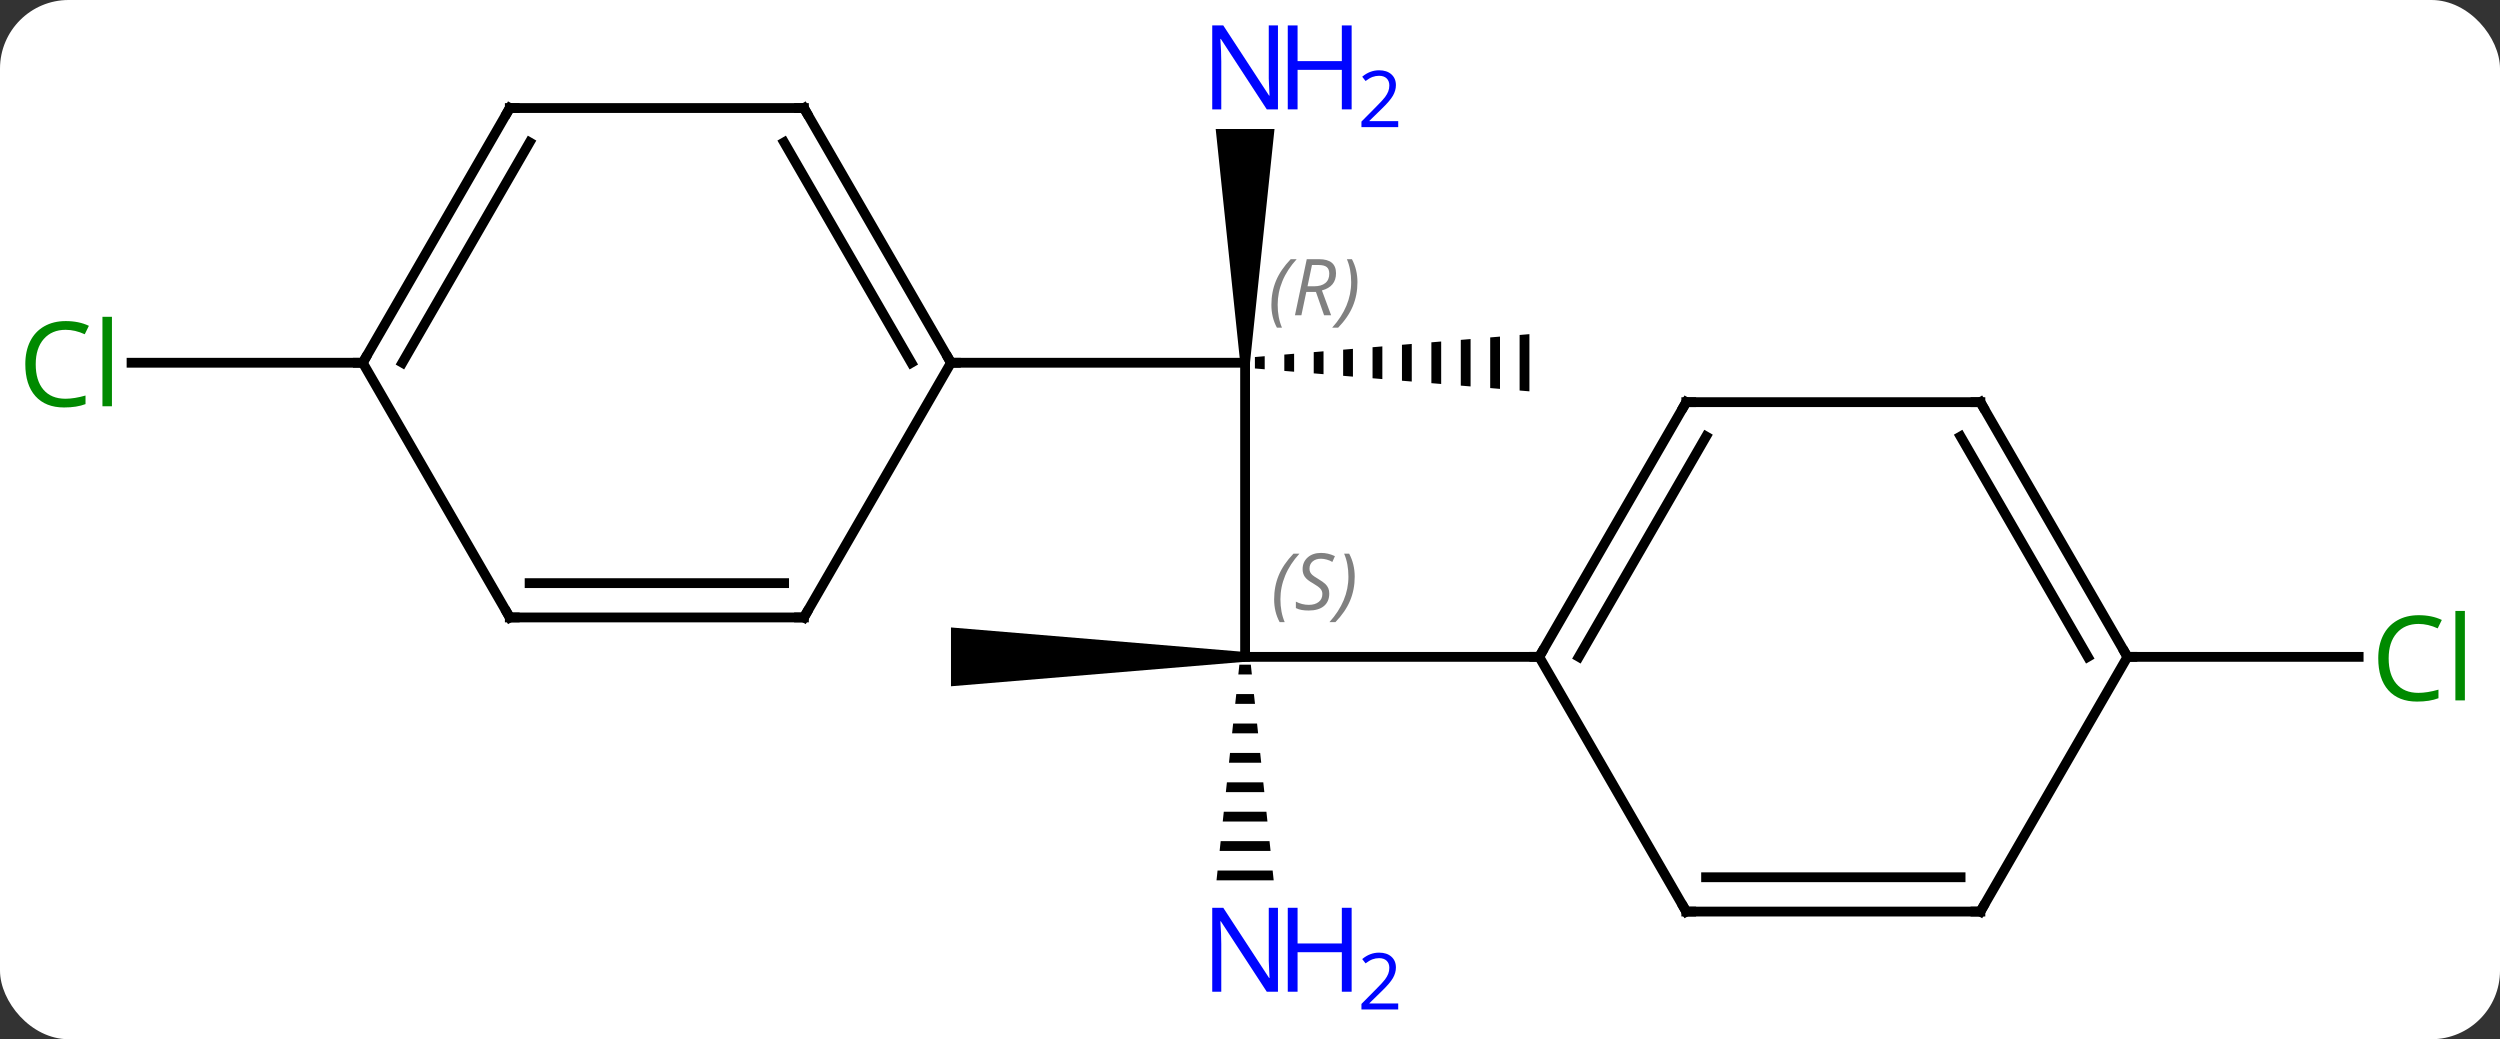 <svg width="255" viewBox="0 0 255 106" style="fill-opacity:1; color-rendering:auto; color-interpolation:auto; text-rendering:auto; stroke:black; stroke-linecap:square; stroke-miterlimit:10; shape-rendering:auto; stroke-opacity:1; fill:black; stroke-dasharray:none; font-weight:normal; stroke-width:1; font-family:'Open Sans'; font-style:normal; stroke-linejoin:miter; font-size:12; stroke-dashoffset:0; image-rendering:auto;" height="106" class="cas-substance-image" xmlns:xlink="http://www.w3.org/1999/xlink" xmlns="http://www.w3.org/2000/svg"><rect x="0" y="0" width="255" height="106" fill="#333333" stroke="none"/><svg class="cas-substance-single-component"><rect y="0" x="0" width="255" stroke="none" ry="7" rx="7" height="106" fill="white" class="cas-substance-group"/><svg y="0" x="0" width="255" viewBox="0 0 255 106" style="fill:black;" height="106" class="cas-substance-single-component-image"><svg><g><g transform="translate(127,52)" style="text-rendering:geometricPrecision; color-rendering:optimizeQuality; color-interpolation:linearRGB; stroke-linecap:butt; image-rendering:optimizeQuality;"><line y2="15" y1="-15" x2="0" x1="0" style="fill:none;"/><path style="stroke:none;" d="M2 -15.667 L1 -15.583 L1 -15.583 L1 -14.417 L1 -14.417 L2 -14.333 L2 -14.333 L2 -15.667 ZM5 -15.917 L4 -15.833 L4 -15.833 L4 -14.167 L4 -14.167 L5 -14.083 L5 -14.083 L5 -15.917 ZM8 -16.167 L7 -16.083 L7 -13.917 L8 -13.833 L8 -13.833 L8 -16.167 ZM11 -16.417 L10 -16.333 L10 -16.333 L10 -13.667 L10 -13.667 L11 -13.583 L11 -13.583 L11 -16.417 ZM14 -16.667 L13 -16.583 L13 -16.583 L13 -13.417 L13 -13.417 L14 -13.333 L14 -13.333 L14 -16.667 ZM17 -16.917 L16 -16.833 L16 -16.833 L16 -13.167 L16 -13.167 L17 -13.083 L17 -13.083 L17 -16.917 ZM20 -17.167 L19 -17.083 L19 -12.917 L20 -12.833 L20 -12.833 L20 -17.167 ZM23 -17.417 L22 -17.333 L22 -12.667 L23 -12.583 L23 -17.417 ZM26 -17.667 L25 -17.583 L25 -17.583 L25 -12.417 L25 -12.417 L26 -12.333 L26 -17.667 ZM29 -17.917 L28 -17.833 L28 -17.833 L28 -12.167 L28 -12.167 L29 -12.083 L29 -17.917 Z"/><path style="stroke:none;" d="M0.5 -15 L-0.5 -15 L-3 -38.844 L3 -38.844 Z"/><line y2="-15" y1="-15" x2="-30" x1="0" style="fill:none;"/><path style="stroke:none;" d="M0 14.5 L-0 15.5 L-30 18 L-30 12 Z"/><path style="stroke:none;" d="M-0.584 15.797 L-0.69 16.797 L0.69 16.797 L0.584 15.797 ZM-0.902 18.797 L-1.008 19.797 L1.008 19.797 L0.902 18.797 ZM-1.22 21.797 L-1.326 22.797 L1.326 22.797 L1.22 21.797 ZM-1.538 24.797 L-1.644 25.797 L1.644 25.797 L1.538 24.797 ZM-1.856 27.797 L-1.962 28.797 L1.962 28.797 L1.856 27.797 ZM-2.174 30.797 L-2.28 31.797 L2.28 31.797 L2.174 30.797 ZM-2.492 33.797 L-2.598 34.797 L2.598 34.797 L2.492 33.797 ZM-2.81 36.797 L-2.916 37.797 L2.916 37.797 L2.81 36.797 Z"/><line y2="15" y1="15" x2="30" x1="0" style="fill:none;"/><line y2="-15" y1="-15" x2="-90" x1="-113.582" style="fill:none;"/><line y2="15" y1="15" x2="90" x1="113.582" style="fill:none;"/><line y2="-40.98" y1="-15" x2="-45" x1="-30" style="fill:none;"/><line y2="-37.48" y1="-15" x2="-47.021" x1="-34.041" style="fill:none;"/><line y2="10.98" y1="-15" x2="-45" x1="-30" style="fill:none;"/><line y2="-40.98" y1="-40.98" x2="-75" x1="-45" style="fill:none;"/><line y2="10.98" y1="10.98" x2="-75" x1="-45" style="fill:none;"/><line y2="7.48" y1="7.48" x2="-72.979" x1="-47.021" style="fill:none;"/><line y2="-15" y1="-40.98" x2="-90" x1="-75" style="fill:none;"/><line y2="-15" y1="-37.48" x2="-85.959" x1="-72.979" style="fill:none;"/><line y2="-15" y1="10.98" x2="-90" x1="-75" style="fill:none;"/><line y2="-10.98" y1="15" x2="45" x1="30" style="fill:none;"/><line y2="-7.48" y1="15" x2="47.021" x1="34.041" style="fill:none;"/><line y2="40.98" y1="15" x2="45" x1="30" style="fill:none;"/><line y2="-10.98" y1="-10.98" x2="75" x1="45" style="fill:none;"/><line y2="40.98" y1="40.98" x2="75" x1="45" style="fill:none;"/><line y2="37.48" y1="37.48" x2="72.979" x1="47.021" style="fill:none;"/><line y2="15" y1="-10.98" x2="90" x1="75" style="fill:none;"/><line y2="15" y1="-7.48" x2="85.959" x1="72.979" style="fill:none;"/><line y2="15" y1="40.98" x2="90" x1="75" style="fill:none;"/></g><g transform="translate(127,52)" style="font-size:8.4px; fill:gray; text-rendering:geometricPrecision; image-rendering:optimizeQuality; color-rendering:optimizeQuality; font-family:'Open Sans'; font-style:italic; stroke:gray; color-interpolation:linearRGB;"><path style="stroke:none;" d="M2.682 -20.907 Q2.682 -22.235 3.151 -23.36 Q3.62 -24.485 4.651 -25.563 L5.261 -25.563 Q4.292 -24.501 3.807 -23.329 Q3.323 -22.157 3.323 -20.923 Q3.323 -19.595 3.761 -18.579 L3.245 -18.579 Q2.682 -19.61 2.682 -20.907 ZM6.242 -22.22 L5.742 -19.845 L5.086 -19.845 L6.289 -25.563 L7.539 -25.563 Q9.274 -25.563 9.274 -24.126 Q9.274 -22.766 7.836 -22.376 L8.774 -19.845 L8.055 -19.845 L7.227 -22.22 L6.242 -22.22 ZM6.821 -24.97 Q6.43 -23.048 6.367 -22.798 L7.024 -22.798 Q7.774 -22.798 8.18 -23.126 Q8.586 -23.454 8.586 -24.079 Q8.586 -24.548 8.328 -24.759 Q8.071 -24.97 7.477 -24.97 L6.821 -24.97 ZM11.46 -23.22 Q11.46 -21.891 10.983 -20.759 Q10.507 -19.626 9.491 -18.579 L8.882 -18.579 Q10.819 -20.735 10.819 -23.22 Q10.819 -24.548 10.382 -25.563 L10.897 -25.563 Q11.46 -24.501 11.46 -23.22 Z"/><path style="stroke:none;" d="M2.962 9.132 Q2.962 7.804 3.431 6.679 Q3.9 5.554 4.931 4.476 L5.541 4.476 Q4.572 5.538 4.088 6.71 Q3.603 7.882 3.603 9.116 Q3.603 10.445 4.041 11.46 L3.525 11.46 Q2.962 10.429 2.962 9.132 ZM8.585 8.538 Q8.585 9.366 8.038 9.82 Q7.491 10.273 6.491 10.273 Q6.085 10.273 5.773 10.218 Q5.46 10.163 5.179 10.023 L5.179 9.366 Q5.804 9.695 6.507 9.695 Q7.132 9.695 7.507 9.398 Q7.882 9.101 7.882 8.585 Q7.882 8.273 7.679 8.046 Q7.476 7.82 6.913 7.491 Q6.319 7.163 6.093 6.835 Q5.866 6.507 5.866 6.054 Q5.866 5.32 6.382 4.859 Q6.898 4.398 7.741 4.398 Q8.116 4.398 8.452 4.476 Q8.788 4.554 9.163 4.726 L8.898 5.32 Q8.648 5.163 8.327 5.077 Q8.007 4.991 7.741 4.991 Q7.21 4.991 6.89 5.265 Q6.569 5.538 6.569 6.007 Q6.569 6.21 6.64 6.359 Q6.71 6.507 6.851 6.64 Q6.991 6.773 7.413 7.023 Q7.976 7.366 8.179 7.562 Q8.382 7.757 8.483 7.991 Q8.585 8.226 8.585 8.538 ZM11.18 6.82 Q11.18 8.148 10.703 9.28 Q10.226 10.413 9.211 11.46 L8.601 11.46 Q10.539 9.304 10.539 6.82 Q10.539 5.491 10.101 4.476 L10.617 4.476 Q11.18 5.538 11.18 6.82 Z"/></g><g transform="translate(127,52)" style="fill:rgb(0,5,255); text-rendering:geometricPrecision; color-rendering:optimizeQuality; image-rendering:optimizeQuality; font-family:'Open Sans'; stroke:rgb(0,5,255); color-interpolation:linearRGB;"><path style="stroke:none;" d="M3.352 -40.844 L2.211 -40.844 L-2.477 -48.031 L-2.523 -48.031 Q-2.43 -46.766 -2.43 -45.719 L-2.43 -40.844 L-3.352 -40.844 L-3.352 -49.406 L-2.227 -49.406 L2.445 -42.25 L2.492 -42.25 Q2.492 -42.406 2.445 -43.266 Q2.398 -44.125 2.414 -44.5 L2.414 -49.406 L3.352 -49.406 L3.352 -40.844 Z"/><path style="stroke:none;" d="M10.867 -40.844 L9.867 -40.844 L9.867 -44.875 L5.352 -44.875 L5.352 -40.844 L4.352 -40.844 L4.352 -49.406 L5.352 -49.406 L5.352 -45.766 L9.867 -45.766 L9.867 -49.406 L10.867 -49.406 L10.867 -40.844 Z"/><path style="stroke:none;" d="M15.617 -39.034 L11.867 -39.034 L11.867 -39.597 L13.367 -41.112 Q14.055 -41.8 14.273 -42.097 Q14.492 -42.394 14.602 -42.675 Q14.711 -42.956 14.711 -43.284 Q14.711 -43.737 14.438 -44.003 Q14.164 -44.269 13.664 -44.269 Q13.32 -44.269 13 -44.152 Q12.68 -44.034 12.289 -43.737 L11.945 -44.175 Q12.727 -44.831 13.664 -44.831 Q14.461 -44.831 14.922 -44.417 Q15.383 -44.003 15.383 -43.316 Q15.383 -42.769 15.078 -42.237 Q14.773 -41.706 13.93 -40.894 L12.68 -39.675 L12.68 -39.644 L15.617 -39.644 L15.617 -39.034 Z"/><path style="stroke:none;" d="M3.352 49.156 L2.211 49.156 L-2.477 41.969 L-2.523 41.969 Q-2.43 43.234 -2.43 44.281 L-2.43 49.156 L-3.352 49.156 L-3.352 40.594 L-2.227 40.594 L2.445 47.75 L2.492 47.75 Q2.492 47.594 2.445 46.734 Q2.398 45.875 2.414 45.5 L2.414 40.594 L3.352 40.594 L3.352 49.156 Z"/><path style="stroke:none;" d="M10.867 49.156 L9.867 49.156 L9.867 45.125 L5.352 45.125 L5.352 49.156 L4.352 49.156 L4.352 40.594 L5.352 40.594 L5.352 44.234 L9.867 44.234 L9.867 40.594 L10.867 40.594 L10.867 49.156 Z"/><path style="stroke:none;" d="M15.617 50.966 L11.867 50.966 L11.867 50.403 L13.367 48.888 Q14.055 48.2 14.273 47.903 Q14.492 47.606 14.602 47.325 Q14.711 47.044 14.711 46.716 Q14.711 46.263 14.438 45.997 Q14.164 45.731 13.664 45.731 Q13.32 45.731 13 45.848 Q12.68 45.966 12.289 46.263 L11.945 45.825 Q12.727 45.169 13.664 45.169 Q14.461 45.169 14.922 45.583 Q15.383 45.997 15.383 46.684 Q15.383 47.231 15.078 47.763 Q14.773 48.294 13.93 49.106 L12.68 50.325 L12.68 50.356 L15.617 50.356 L15.617 50.966 Z"/><path style="fill:rgb(0,138,0); stroke:none;" d="M-120.309 -18.359 Q-121.715 -18.359 -122.535 -17.422 Q-123.356 -16.484 -123.356 -14.844 Q-123.356 -13.172 -122.566 -12.25 Q-121.777 -11.328 -120.324 -11.328 Q-119.418 -11.328 -118.277 -11.656 L-118.277 -10.781 Q-119.168 -10.438 -120.465 -10.438 Q-122.356 -10.438 -123.387 -11.594 Q-124.418 -12.75 -124.418 -14.859 Q-124.418 -16.188 -123.926 -17.18 Q-123.434 -18.172 -122.496 -18.711 Q-121.559 -19.25 -120.293 -19.25 Q-118.949 -19.25 -117.934 -18.766 L-118.356 -17.906 Q-119.34 -18.359 -120.309 -18.359 ZM-115.582 -10.562 L-116.551 -10.562 L-116.551 -19.688 L-115.582 -19.688 L-115.582 -10.562 Z"/><path style="fill:rgb(0,138,0); stroke:none;" d="M119.691 11.641 Q118.285 11.641 117.465 12.578 Q116.644 13.516 116.644 15.156 Q116.644 16.828 117.434 17.75 Q118.223 18.672 119.676 18.672 Q120.582 18.672 121.723 18.344 L121.723 19.219 Q120.832 19.562 119.535 19.562 Q117.644 19.562 116.613 18.406 Q115.582 17.25 115.582 15.141 Q115.582 13.812 116.074 12.82 Q116.566 11.828 117.504 11.289 Q118.441 10.75 119.707 10.75 Q121.051 10.75 122.066 11.234 L121.644 12.094 Q120.66 11.641 119.691 11.641 ZM124.418 19.438 L123.449 19.438 L123.449 10.312 L124.418 10.312 L124.418 19.438 Z"/></g><g transform="translate(127,52)" style="stroke-linecap:butt; text-rendering:geometricPrecision; color-rendering:optimizeQuality; image-rendering:optimizeQuality; font-family:'Open Sans'; color-interpolation:linearRGB; stroke-miterlimit:5;"><path style="fill:none;" d="M-30.25 -15.433 L-30 -15 L-29.5 -15"/><path style="fill:none;" d="M-44.75 -40.547 L-45 -40.98 L-45.5 -40.98"/><path style="fill:none;" d="M-44.75 10.547 L-45 10.98 L-45.5 10.98"/><path style="fill:none;" d="M-74.5 -40.98 L-75 -40.98 L-75.25 -40.547"/><path style="fill:none;" d="M-74.5 10.98 L-75 10.98 L-75.25 10.547"/><path style="fill:none;" d="M-89.75 -15.433 L-90 -15 L-90.5 -15"/><path style="fill:none;" d="M30.25 14.567 L30 15 L29.5 15"/><path style="fill:none;" d="M44.75 -10.547 L45 -10.98 L45.5 -10.98"/><path style="fill:none;" d="M44.75 40.547 L45 40.98 L45.5 40.98"/><path style="fill:none;" d="M74.5 -10.98 L75 -10.98 L75.25 -10.547"/><path style="fill:none;" d="M74.5 40.98 L75 40.98 L75.25 40.547"/><path style="fill:none;" d="M89.75 14.567 L90 15 L90.5 15"/></g></g></svg></svg></svg></svg>